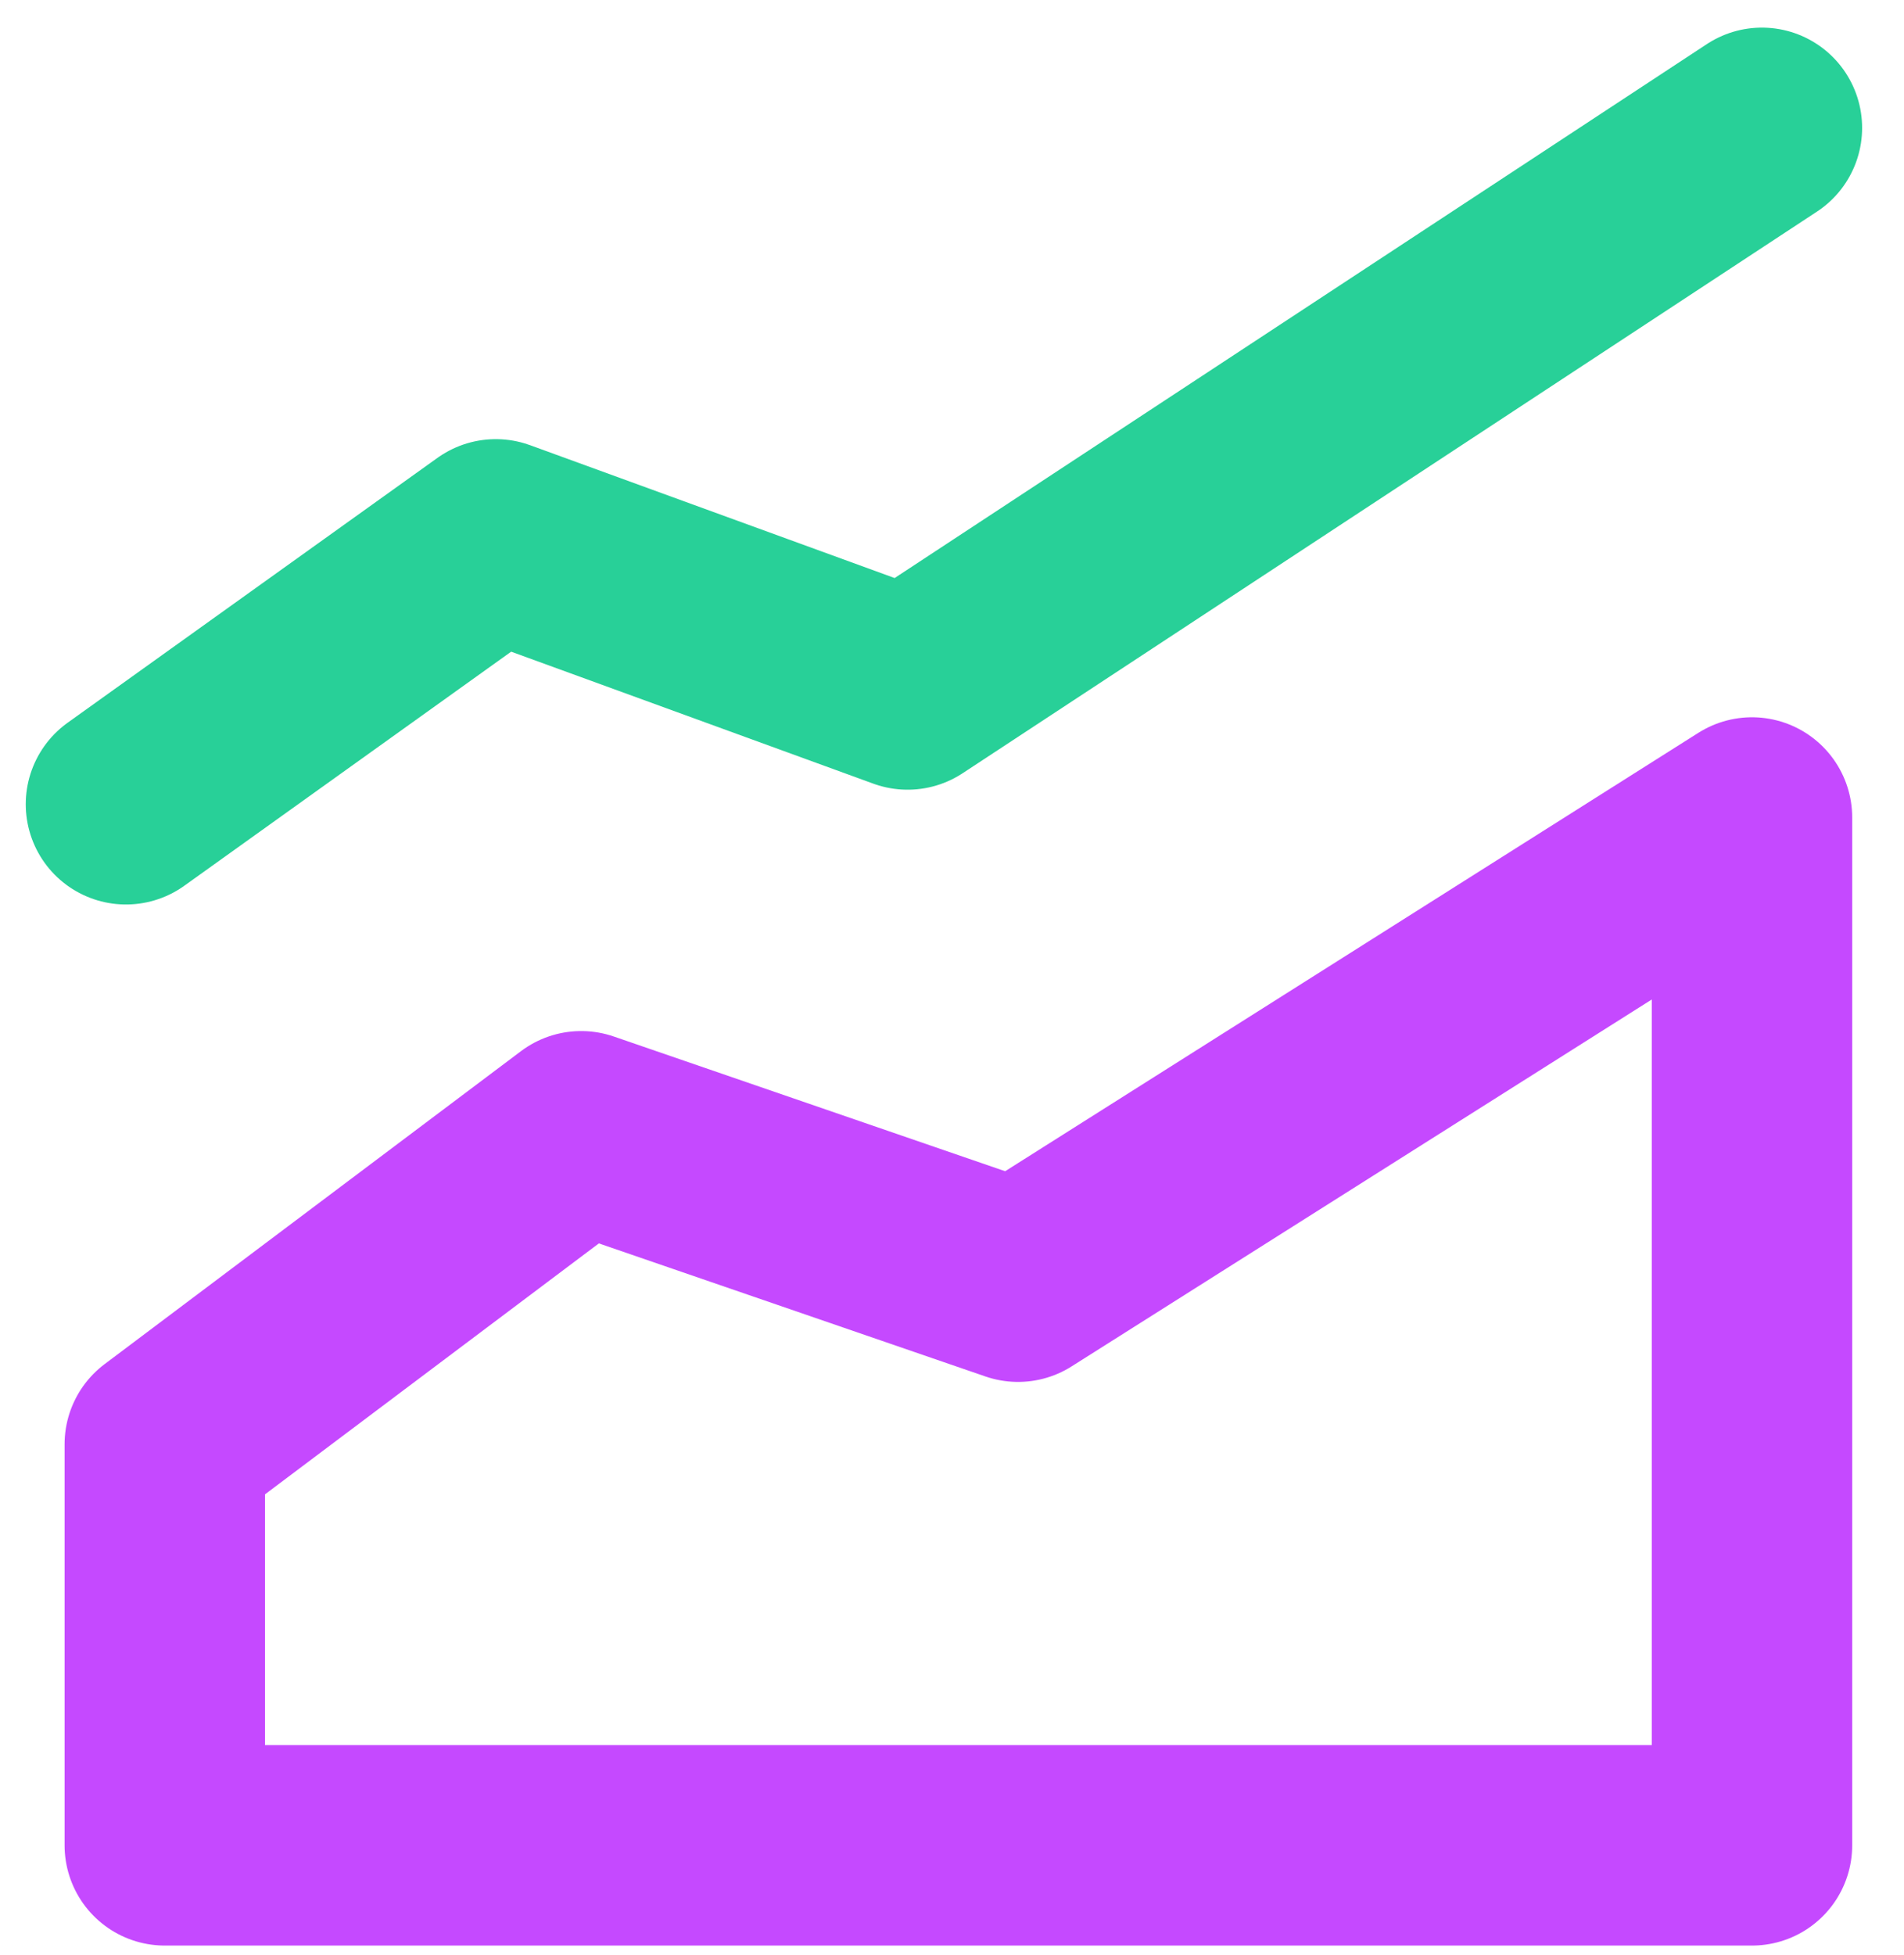 <svg width="38" height="39" viewBox="0 0 38 39" fill="none" xmlns="http://www.w3.org/2000/svg">
<path d="M2.514 16.045L9.895 10.761L18.114 13.755L35.164 2.551" stroke="#28D098" stroke-width="4" stroke-linecap="round" stroke-linejoin="round"/>
<path d="M11.599 22.57L20.318 25.57L34.966 16.31V36.815H3.289V28.814L11.599 22.57Z" stroke="#C549FF" stroke-width="4" stroke-linecap="round" stroke-linejoin="round"/>
</svg>
